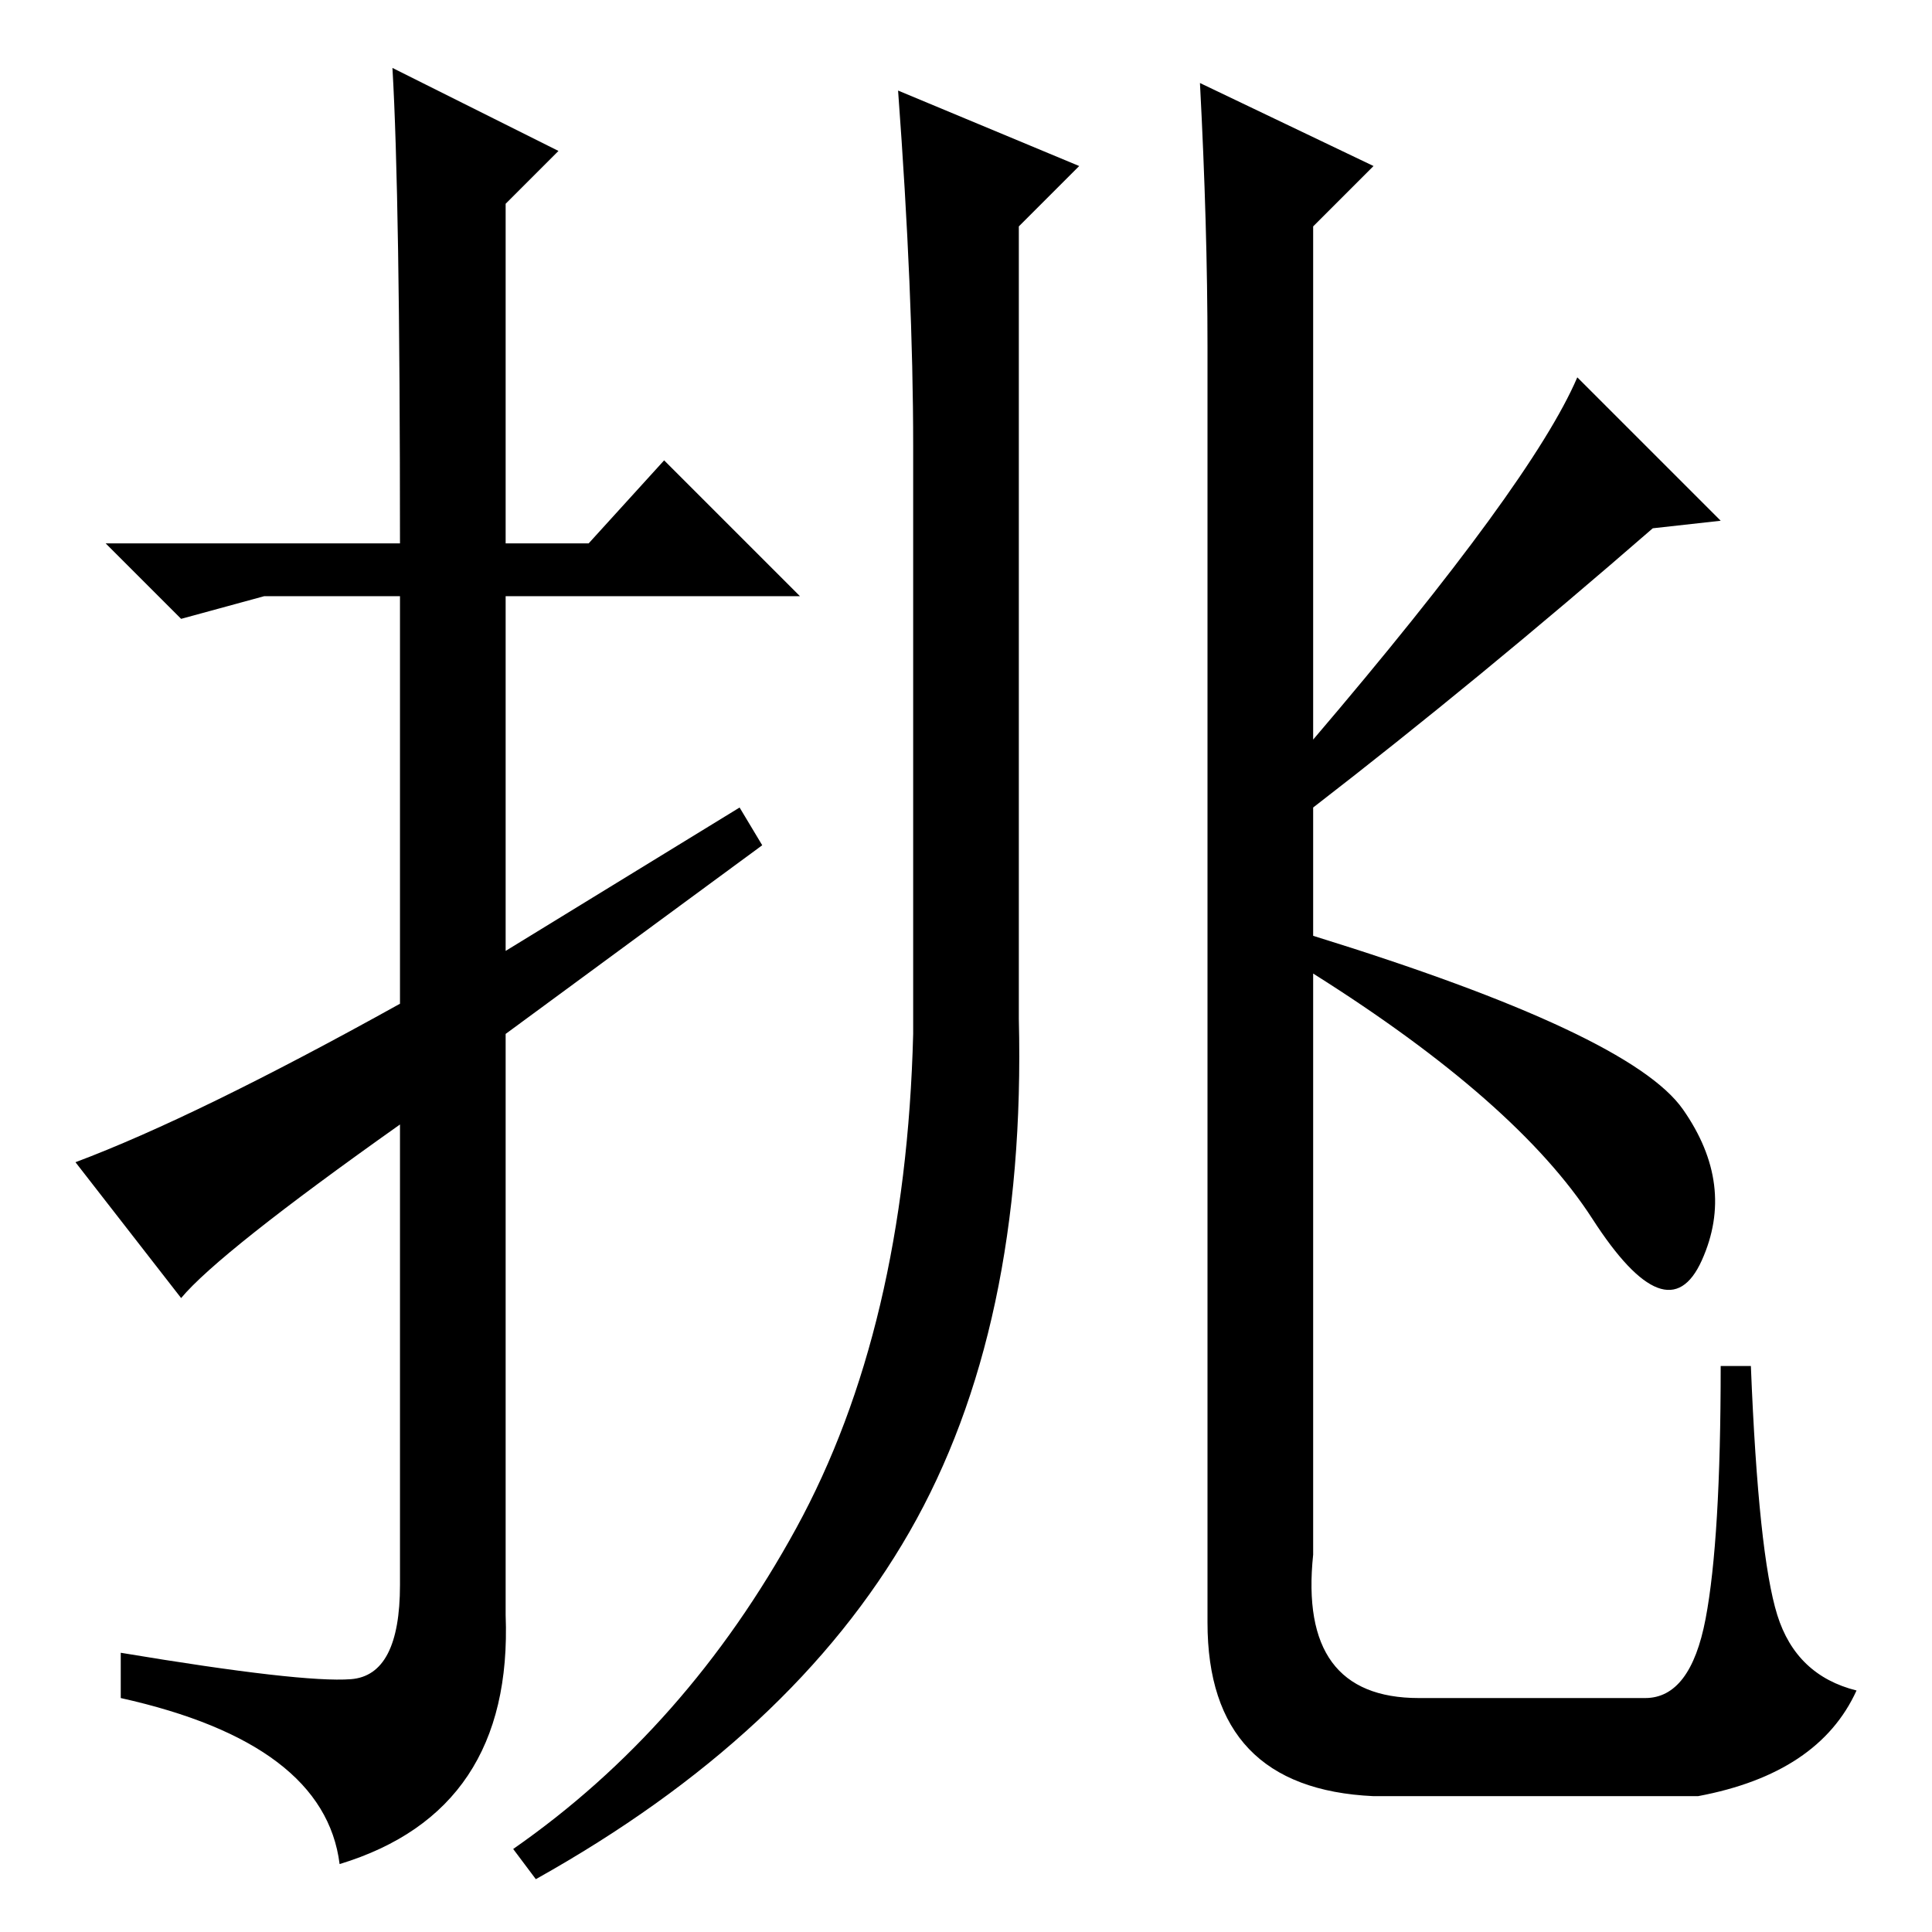 <?xml version="1.0" standalone="no"?>
<!DOCTYPE svg PUBLIC "-//W3C//DTD SVG 1.1//EN" "http://www.w3.org/Graphics/SVG/1.1/DTD/svg11.dtd" >
<svg xmlns="http://www.w3.org/2000/svg" xmlns:xlink="http://www.w3.org/1999/xlink" version="1.1" viewBox="0 -36 256 256">
  <g transform="matrix(1 0 0 -1 0 220)">
   <path fill="currentColor"
d="M24 84l-14 18q16 6 43 21v54h-18l-11 -3l-10 10h39q0 46 -1 63l22 -11l-7 -7v-45h11l10 11l18 -18h-39v-47l31 19l3 -5l-34 -25v-77q1 -26 -22 -33q-2 16 -29 22v6q24 -4 30.5 -3.5t6.5 12.5v61q-24 -17 -29 -23zM121 119v78q0 20 -2 47l24 -10l-8 -8v-105
q1 -41 -14.5 -68t-49.5 -46l-3 4q23 16 37.5 42.5t15.5 65.5zM160 210q0 16 -1 35l23 -11l-8 -8v-68q29 34 35 48l19 -19l-9 -1q-23 -20 -45 -37v-17q42 -13 49 -23t2.5 -20t-14.5 5.5t-37 32.5v-77q-2 -19 14 -19h30q6 0 8 10.5t2 33.5h4q1 -25 3.5 -33t10.5 -10
q-5 -11 -21 -14h-43q-22 1 -22 23v169z" />
  </g>

</svg>

